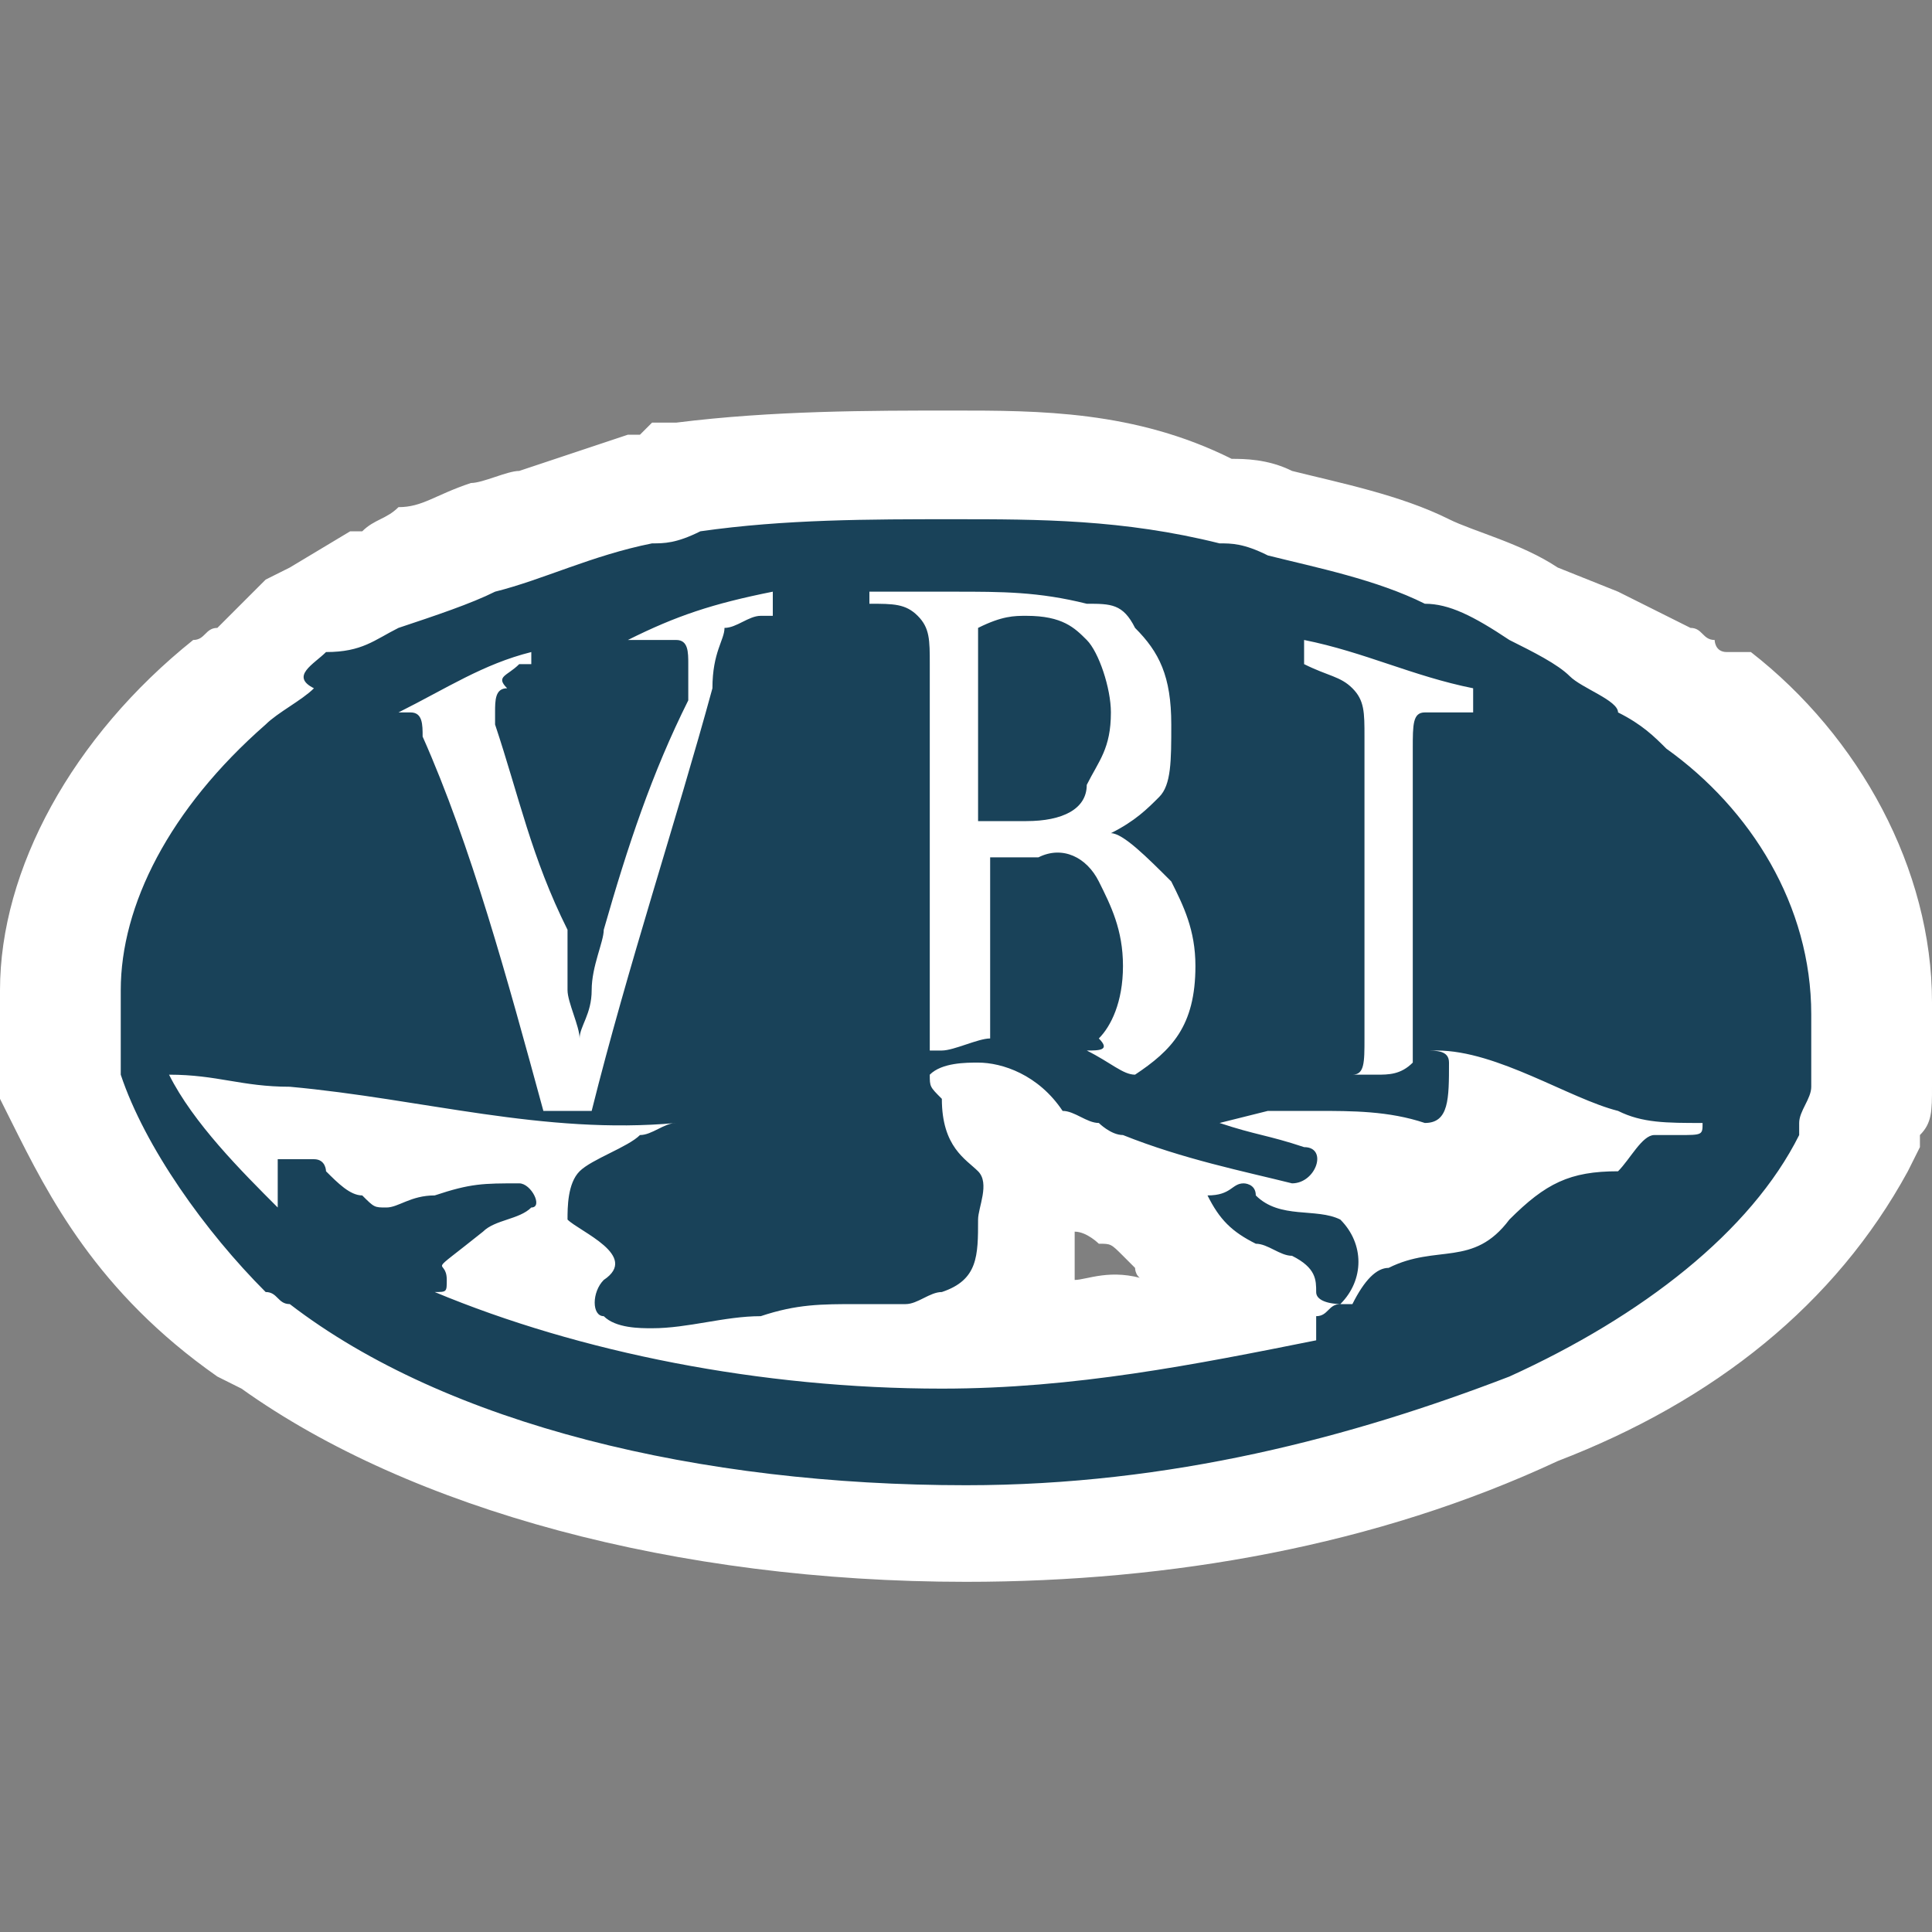 <?xml version="1.0" encoding="utf-8"?>
<!-- Generator: Adobe Illustrator 28.0.0, SVG Export Plug-In . SVG Version: 6.00 Build 0)  -->
<svg version="1.1" id="Layer_1" xmlns="http://www.w3.org/2000/svg" xmlns:xlink="http://www.w3.org/1999/xlink" x="0px" y="0px"
	 viewBox="0 0 16 16" style="enable-background:new 0 0 16 16;" xml:space="preserve">
<rect x="0" y="0" width="16" height="16" fill="#808080" stroke="none"/>
<style type="text/css">
	.st0{fill:#194259;}
	.st1{fill:#FFFFFF;}
</style>
<g>
	<path class="st0" d="M8.1,12.7c-2.4,0-4.5-0.6-5.8-1.6c0,0-0.1,0-0.1-0.1h0L2.1,11c-0.6-0.5-1.2-1.1-1.5-1.9l0-0.1V8.3
		c0-1,0.5-1.9,1.4-2.6C2,5.6,2.1,5.6,2.2,5.5c0.1-0.2,0.2-0.3,0.2-0.3l0,0l0.1-0.1l0.5-0.3c0.2-0.1,0.3-0.1,0.4-0.2
		C3.7,4.6,3.8,4.5,4,4.4c0.2,0,0.3-0.1,0.5-0.1C4.7,4.2,5,4.1,5.3,4.1c0.1,0,0.2,0,0.2-0.1l0.1,0l0.1,0c0.7-0.1,1.5-0.1,2.2-0.1
		c0.7,0,1.5,0,2.2,0.2c0.1,0,0.3,0,0.4,0.1c0.5,0.1,0.9,0.2,1.3,0.4c0.2,0.1,0.5,0.2,0.9,0.4l0.5,0.2c0.2,0.1,0.4,0.2,0.5,0.3
		c0.1,0,0.2,0.1,0.2,0.1c0.1,0,0.1,0.1,0.2,0.1c0.9,0.7,1.4,1.6,1.4,2.6V9c0,0.1-0.1,0.3-0.1,0.3v0.1l-0.1,0.2
		c-0.5,1-1.5,1.7-2.7,2.2C11.3,12.4,9.7,12.7,8.1,12.7z M8.2,9.3C8.3,9.3,8.3,9.4,8.2,9.3c0.3,0.3,0.2,0.7,0.2,0.8
		c0,0.3,0,0.8-0.4,1c0.8,0,1.6-0.1,2.4-0.3h0l-0.1,0c-0.3-0.1-0.4-0.3-0.6-0.6l0-0.1c0,0,0-0.1,0-0.2c-0.1,0-0.3-0.1-0.5-0.1
		c-0.1,0-0.2,0-0.2-0.1c-0.1,0-0.2-0.1-0.3-0.1H8.6L8.5,9.5C8.4,9.4,8.3,9.3,8.2,9.3z M4.5,10.5C4.5,10.5,4.5,10.5,4.5,10.5
		C4.5,10.5,4.4,10.5,4.5,10.5c-0.1-0.1-0.1,0-0.1,0C4.4,10.5,4.4,10.5,4.5,10.5z M11.4,9.7L11.4,9.7c0.1,0.1,0.2,0.3,0.3,0.4
		c0.1,0,0.1,0,0.2,0c0.2,0,0.2,0,0.3-0.1c0.2-0.2,0.3-0.3,0.5-0.4c0,0-0.2-0.1-0.3-0.1c-0.1,0.2-0.3,0.3-0.5,0.3l-0.2,0
		C11.5,9.7,11.5,9.7,11.4,9.7C11.4,9.7,11.4,9.7,11.4,9.7L11.4,9.7z"/>
	<path class="st1" d="M7.9,4.3c0.7,0,1.4,0,2.2,0.2c0.1,0,0.2,0,0.4,0.1c0.4,0.1,0.9,0.2,1.3,0.4C12,5,12.2,5.1,12.5,5.3
		c0.2,0.1,0.4,0.2,0.5,0.3s0.4,0.2,0.4,0.3c0.2,0.1,0.3,0.2,0.4,0.3c0.7,0.5,1.2,1.3,1.2,2.2c0,0.1,0,0.1,0,0.2c0,0.1,0,0.1,0,0.2
		c0,0,0,0,0,0.1v0.1v0.1V9c0,0.1-0.1,0.2-0.1,0.3v0.1c-0.4,0.8-1.3,1.5-2.4,2c-1.3,0.5-2.8,0.9-4.5,0.9c-2.2,0-4.3-0.5-5.6-1.5
		c-0.1,0-0.1-0.1-0.2-0.1C1.7,10.2,1.2,9.5,1,8.9V8.8V8.7c0,0,0,0,0-0.1s0-0.1,0-0.2c0-0.1,0-0.1,0-0.2C1,7.5,1.4,6.7,2.2,6
		c0.1-0.1,0.3-0.2,0.4-0.3c-0.2-0.1,0-0.2,0.1-0.3C3,5.4,3.1,5.3,3.3,5.2C3.6,5.1,3.9,5,4.1,4.9c0.4-0.1,0.8-0.3,1.3-0.4
		c0.1,0,0.2,0,0.4-0.1C6.5,4.3,7.2,4.3,7.9,4.3 M7.2,5C7.2,5,7.2,5,7.2,5c0.2,0,0.3,0,0.4,0.1s0.1,0.2,0.1,0.4c0,1,0,2,0,3
		c0,0.1,0,0.2,0,0.2h0.1c0.1,0,0.3-0.1,0.4-0.1c0-0.5,0-1,0-1.5c0.2,0,0.4,0,0.4,0C8.8,7,9,7.1,9.1,7.3C9.2,7.5,9.3,7.7,9.3,8
		c0,0.3-0.1,0.5-0.2,0.6c0.1,0.1,0,0.1-0.1,0.1c0.2,0.1,0.3,0.2,0.4,0.2C9.7,8.7,9.9,8.5,9.9,8c0-0.3-0.1-0.5-0.2-0.7
		C9.5,7.1,9.3,6.9,9.2,6.9c0.2-0.1,0.3-0.2,0.4-0.3C9.7,6.5,9.7,6.3,9.7,6c0-0.4-0.1-0.6-0.3-0.8C9.3,5,9.2,5,9,5
		C8.6,4.9,8.3,4.9,7.9,4.9c-0.3,0-0.4,0-0.7,0C7.2,5,7.2,5,7.2,5 M5.2,5.3L5.2,5.3c0.2,0,0.3,0,0.4,0s0.1,0.1,0.1,0.2v0.1
		c0,0.1,0,0.1,0,0.2C5.4,6.4,5.2,7,5,7.7C5,7.8,4.9,8,4.9,8.2S4.8,8.5,4.8,8.6c0-0.1-0.1-0.3-0.1-0.4S4.7,7.9,4.7,7.7
		C4.4,7.1,4.3,6.6,4.1,6V5.9V5.9c0-0.1,0-0.2,0.1-0.2c-0.1-0.1,0-0.1,0.1-0.2h0.1V5.4C4,5.5,3.7,5.7,3.3,5.9c0.1,0,0.1,0,0.1,0
		c0.1,0,0.1,0.1,0.1,0.2c0.4,0.9,0.7,2,1,3.1c0.1,0,0.2,0,0.4,0C5.2,8,5.6,6.8,5.9,5.7C5.9,5.4,6,5.3,6,5.2c0.1,0,0.2-0.1,0.3-0.1
		h0.1c0-0.1,0-0.1,0-0.2C5.9,5,5.6,5.1,5.2,5.3L5.2,5.3 M10.8,5.3c0,0,0,0.1,0,0.2c0.2,0.1,0.3,0.1,0.4,0.2c0.1,0.1,0.1,0.2,0.1,0.4
		c0,0.8,0,1.7,0,2.5c0,0.2,0,0.3-0.1,0.3h0.1h0.1c0.1,0,0.2,0,0.3-0.1V8.6c0-0.8,0-1.6,0-2.4c0-0.2,0-0.3,0.1-0.3c0.1,0,0.2,0,0.3,0
		c0,0,0,0,0.1,0c0-0.1,0-0.1,0-0.2C11.7,5.6,11.3,5.4,10.8,5.3C10.8,5.3,10.8,5.3,10.8,5.3C10.8,5.3,10.8,5.3,10.8,5.3 M7.5,10.8
		c-0.1,0-0.3,0-0.4,0c-0.3,0-0.5,0-0.8,0.1C6,10.9,5.7,11,5.4,11c-0.1,0-0.3,0-0.4-0.1c-0.1,0-0.1-0.2,0-0.3
		c0.3-0.2-0.2-0.4-0.3-0.5c0-0.1,0-0.3,0.1-0.4c0.1-0.1,0.4-0.2,0.5-0.3c0.1,0,0.2-0.1,0.3-0.1C4.5,9.4,3.5,9.1,2.4,9
		c-0.4,0-0.6-0.1-1-0.1C1.6,9.3,2,9.7,2.3,10c0-0.1,0-0.3,0-0.4c0,0,0.1,0,0.1,0c0.1,0,0.1,0,0.2,0c0.1,0,0.1,0.1,0.1,0.1
		C2.8,9.8,2.9,9.9,3,9.9C3.1,10,3.1,10,3.2,10c0.1,0,0.2-0.1,0.4-0.1C3.9,9.8,4,9.8,4.3,9.8c0.1,0,0.2,0.2,0.1,0.2
		c-0.1,0.1-0.3,0.1-0.4,0.2c-0.5,0.4-0.3,0.2-0.3,0.4c0,0.1,0,0.1-0.1,0.1c1.2,0.5,2.7,0.8,4.2,0.8c1.1,0,2.1-0.2,3.1-0.4
		c0-0.1,0-0.1,0-0.2c0.1,0,0.1-0.1,0.2-0.1h0.1c0.1-0.2,0.2-0.3,0.3-0.3c0.4-0.2,0.7,0,1-0.4c0.3-0.3,0.5-0.4,0.9-0.4
		c0.1-0.1,0.2-0.3,0.3-0.3c0.1,0,0.1,0,0.2,0c0.2,0,0.2,0,0.2-0.1c-0.3,0-0.5,0-0.7-0.1c-0.4-0.1-1-0.5-1.5-0.5c0,0-0.1,0-0.1,0
		c0.1,0,0.2,0,0.2,0.1C12,9.1,12,9.3,11.8,9.3c-0.3-0.1-0.6-0.1-0.9-0.1c-0.1,0-0.2,0-0.4,0l-0.4,0.1c0.3,0.1,0.4,0.1,0.7,0.2
		c0.2,0,0.1,0.3-0.1,0.3c-0.4-0.1-0.9-0.2-1.4-0.4c-0.1,0-0.2-0.1-0.2-0.1H9.1C9,9.3,8.9,9.2,8.8,9.2C8.6,8.9,8.3,8.8,8.1,8.8
		c-0.1,0-0.3,0-0.4,0.1c0,0.1,0,0.1,0.1,0.2c0,0.4,0.2,0.5,0.3,0.6c0.1,0.1,0,0.3,0,0.4c0,0.3,0,0.5-0.3,0.6
		C7.7,10.7,7.6,10.8,7.5,10.8 M8.5,5.1c0.3,0,0.4,0.1,0.5,0.2c0.1,0.1,0.2,0.4,0.2,0.6c0,0.3-0.1,0.4-0.2,0.6C9,6.7,8.8,6.8,8.5,6.8
		c-0.1,0-0.2,0-0.4,0c0-0.5,0-1.1,0-1.6C8.3,5.1,8.4,5.1,8.5,5.1 M10.3,9.8c0,0,0.1,0,0.1,0.1c0.2,0.2,0.5,0.1,0.7,0.2
		c0.2,0.2,0.2,0.5,0,0.7c0,0-0.2,0-0.2-0.1c0-0.1,0-0.2-0.2-0.3c-0.1,0-0.2-0.1-0.3-0.1c-0.2-0.1-0.3-0.2-0.4-0.4
		C10.2,9.9,10.2,9.8,10.3,9.8 M7.9,3.4c-0.7,0-1.5,0-2.3,0.1l-0.2,0L5.3,3.6l0,0l-0.1,0C4.9,3.7,4.6,3.8,4.3,3.9C4.2,3.9,4,4,3.9,4
		l0,0l0,0C3.6,4.1,3.5,4.2,3.3,4.2C3.2,4.3,3.1,4.3,3,4.4L3,4.4l-0.1,0L2.4,4.7L2.2,4.8L2.1,4.9C2,5,1.9,5.1,1.8,5.2
		c-0.1,0-0.1,0.1-0.2,0.1c-1,0.8-1.6,1.9-1.6,2.9v0.2v0.2v0.1v0.1v0.1v0.2l0.1,0.2c0.3,0.6,0.7,1.4,1.7,2.1L2,11.5h0
		c1.4,1,3.6,1.6,6,1.6c1.7,0,3.4-0.3,4.9-1c1.3-0.5,2.3-1.3,2.9-2.4l0.1-0.2V9.4C16,9.3,16,9.2,16,9V8.9V8.8V8.7V8.6V8.5V8.3
		c0-1.1-0.6-2.2-1.5-2.9l-0.1,0l-0.1,0c-0.1,0-0.1-0.1-0.1-0.1c-0.1,0-0.1-0.1-0.2-0.1c-0.2-0.1-0.4-0.2-0.6-0.3l-0.5-0.2
		c-0.3-0.2-0.7-0.3-0.9-0.4c-0.4-0.2-0.9-0.3-1.3-0.4c-0.2-0.1-0.4-0.1-0.5-0.1C9.4,3.4,8.6,3.4,7.9,3.4L7.9,3.4z M8.9,10.6
		c0-0.2,0-0.3,0-0.4c0.1,0,0.2,0.1,0.2,0.1c0.1,0,0.1,0,0.2,0.1l0.1,0.1c0,0,0,0.1,0.1,0.1C9.2,10.5,9,10.6,8.9,10.6L8.9,10.6z"/>
</g>
</svg>
